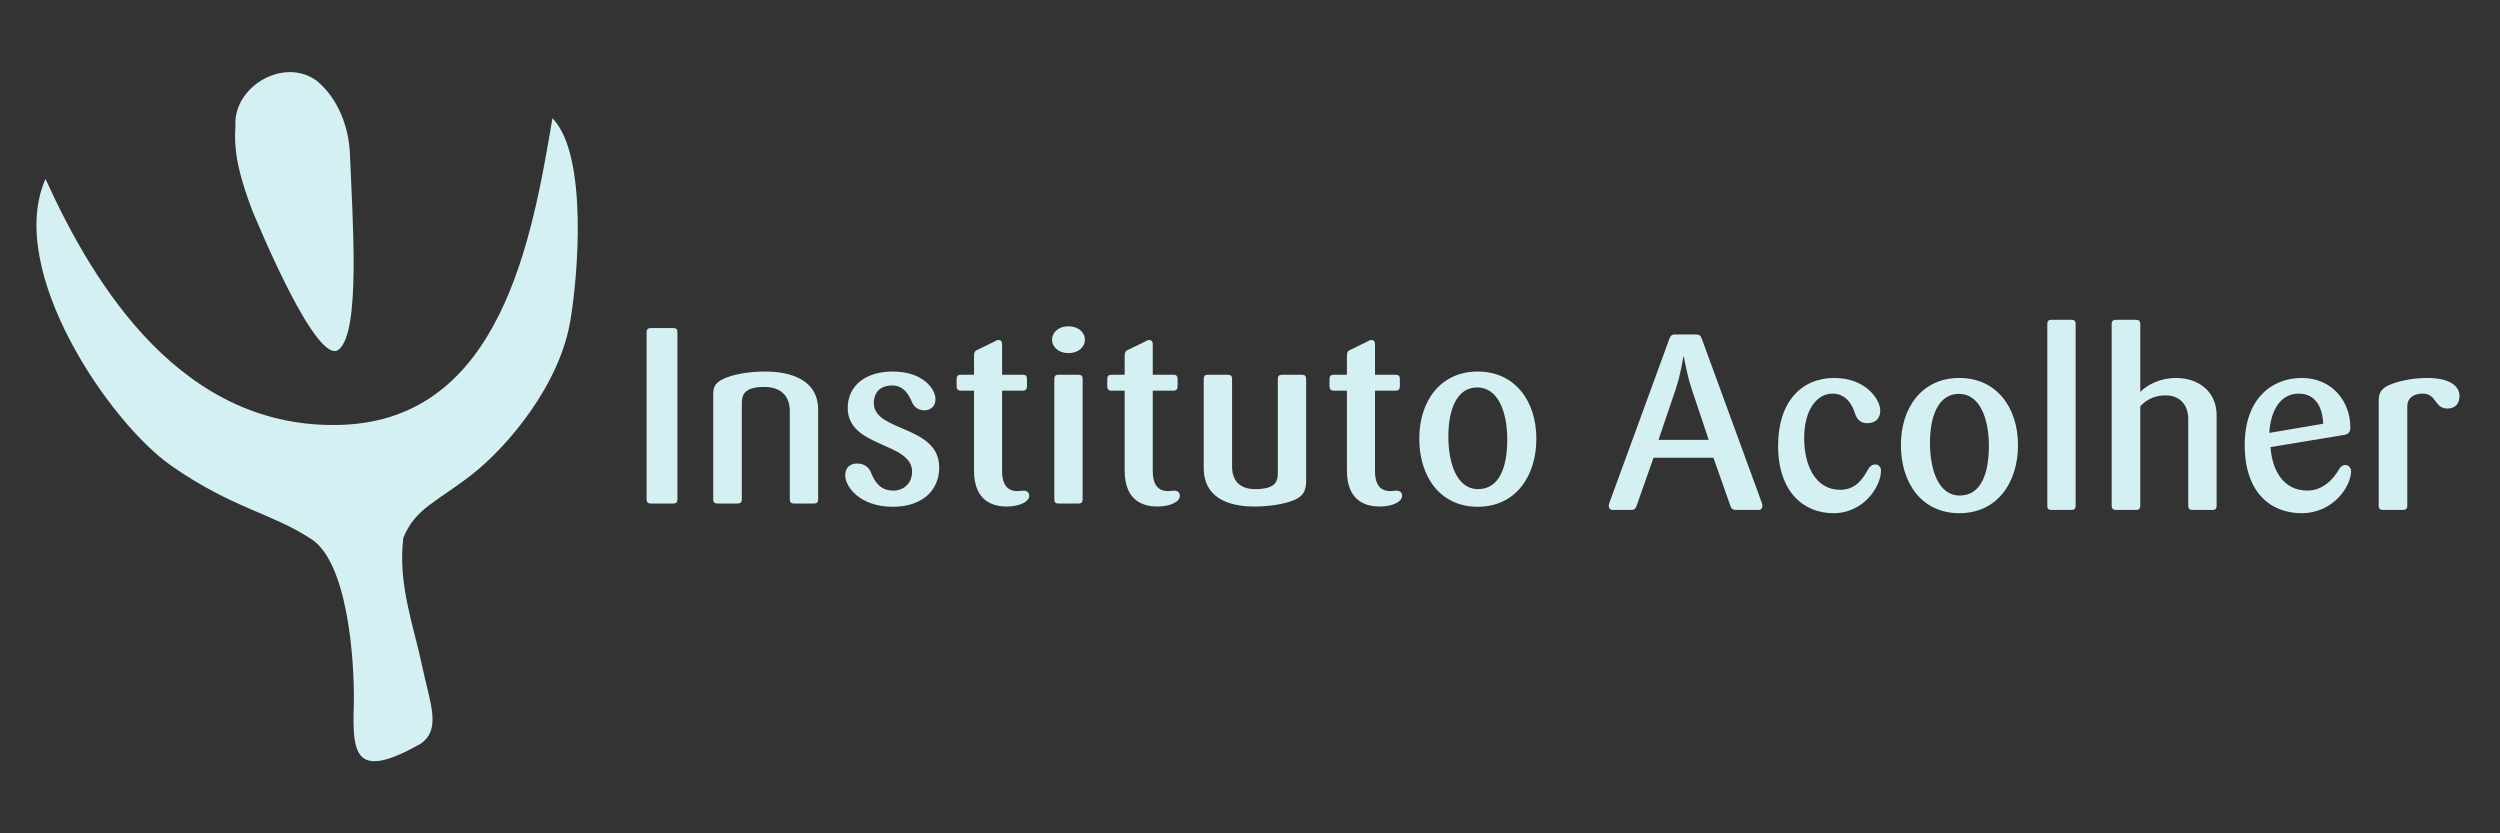 <?xml version="1.0" encoding="UTF-8" standalone="no"?>
<svg
   xmlns:dc="http://purl.org/dc/elements/1.1/"
   xmlns:cc="http://creativecommons.org/ns#"
   xmlns:rdf="http://www.w3.org/1999/02/22-rdf-syntax-ns#"
   xmlns:svg="http://www.w3.org/2000/svg"
   xmlns="http://www.w3.org/2000/svg"
   xmlns:xlink="http://www.w3.org/1999/xlink"
   xmlns:sodipodi="http://sodipodi.sourceforge.net/DTD/sodipodi-0.dtd"
   xmlns:inkscape="http://www.inkscape.org/namespaces/inkscape"
   width="3072"
   height="1024"
   viewBox="0 0 3072 1024"
   version="1.1"
   id="svg87"
   sodipodi:docname="ita-logo-mono-2_1024x1024.svg"
   inkscape:version="1.0.2 (e86c870879, 2021-01-15)">
  <rect x="0" y="0" width="3072" height="1024" fill="#333333" stroke="none"/>
  <sodipodi:namedview
     pagecolor="#ffffff"
     bordercolor="#666666"
     borderopacity="1"
     objecttolerance="10"
     gridtolerance="10"
     guidetolerance="10"
     inkscape:pageopacity="0"
     inkscape:pageshadow="2"
     inkscape:window-width="640"
     inkscape:window-height="480"
     id="namedview89"
     showgrid="false"
     inkscape:zoom="0.30694235"
     inkscape:cx="1280.0309"
     inkscape:cy="410.77721"
     inkscape:current-layer="svg87" />
  <defs
     id="defs46">
    <g
       id="g44">
      <symbol
         overflow="visible"
         id="glyph0-0">
        <path
           style="stroke:none"
           d=""
           id="path2" />
      </symbol>
      <symbol
         overflow="visible"
         id="glyph0-1">
        <path
           style="stroke:none"
           d="m 28.516,-2.406 v -95.359 c 0,-1.703 -0.703,-2.406 -2.406,-2.406 h -12.625 c -1.703,0 -2.562,0.703 -2.562,2.406 V -2.406 c 0,1.703 0.859,2.406 2.562,2.406 h 12.625 c 1.703,0 2.406,-0.703 2.406,-2.406 z m 0,0"
           id="path5" />
      </symbol>
      <symbol
         overflow="visible"
         id="glyph0-2">
        <path
           style="stroke:none"
           d="M 69.391,-2.406 V -53.5 c 0,-17.016 -15.328,-21.844 -30.375,-21.844 -10.5,0 -19.156,1.984 -23.828,4.25 -4.266,2.141 -5.688,4.125 -5.688,8.797 V -2.406 C 9.5,-0.703 10.359,0 12.062,0 h 11.203 c 1.703,0 2.562,-0.703 2.562,-2.406 V -57.188 c 0,-4.531 1.125,-9.359 12.625,-9.359 11.344,0 14.75,6.812 14.75,13.766 v 50.375 C 53.203,-0.703 53.922,0 55.625,0 h 11.344 c 1.703,0 2.422,-0.703 2.422,-2.406 z m 0,0"
           id="path8" />
      </symbol>
      <symbol
         overflow="visible"
         id="glyph0-3">
        <path
           style="stroke:none"
           d="m 59.594,-20.578 c 0,-24.266 -37.312,-20.141 -37.312,-36.75 0,-6.234 3.828,-10.062 10.5,-10.062 6.375,0 9.359,4.953 11.203,9.359 1.141,2.984 3.828,4.828 7.094,4.828 3.547,0 6.391,-2.141 6.391,-6.391 0,-5.672 -6.953,-15.75 -24.406,-15.75 -15.047,0 -25.688,7.656 -25.688,20.859 0,22.703 36.75,19.297 36.75,36.328 0,6.656 -4.969,10.781 -10.641,10.781 -7.656,0 -10.781,-5.109 -13.047,-10.781 -1.141,-2.844 -4.125,-4.688 -7.672,-4.688 -3.969,0 -6.812,2.266 -6.812,6.812 0,6.234 8.094,17.875 27.25,17.875 16.172,0 26.391,-8.938 26.391,-22.422 z m 0,0"
           id="path11" />
      </symbol>
      <symbol
         overflow="visible"
         id="glyph0-4">
        <path
           style="stroke:none"
           d="m 45.266,-4.406 c 0,-1.844 -1.141,-2.969 -3.406,-2.969 -1,0 -1.844,0.281 -3.266,0.281 -4.25,0 -8.797,-1.984 -8.797,-11.359 v -45.969 h 11.781 c 1.703,0 2.406,-0.844 2.406,-2.547 v -4.125 c 0,-1.703 -0.703,-2.406 -2.406,-2.406 h -11.781 v -17.453 c 0,-1.562 -0.703,-2.406 -2.266,-2.406 -0.719,0 -1.422,0.562 -1.984,0.844 l -10.219,4.969 c -1.422,0.703 -1.562,1.844 -1.562,3.828 V -73.5 H 6.25 c -1.703,0 -2.422,0.703 -2.422,2.406 v 4.125 c 0,1.703 0.719,2.547 2.422,2.547 h 7.516 v 45.688 c 0,17.734 11.344,20.438 18.578,20.438 7.391,0 12.922,-2.703 12.922,-6.109 z m 0,0"
           id="path14" />
      </symbol>
      <symbol
         overflow="visible"
         id="glyph0-5">
        <path
           style="stroke:none"
           d="m 27.672,-93.5 c 0,-4.266 -3.828,-7.672 -9.375,-7.672 -5.531,0 -9.359,3.406 -9.359,7.672 0,4.25 3.828,7.656 9.359,7.656 5.547,0 9.375,-3.406 9.375,-7.656 z m -1.281,91.094 v -68.688 c 0,-1.703 -0.703,-2.406 -2.406,-2.406 H 12.625 c -1.703,0 -2.406,0.703 -2.406,2.406 v 68.688 C 10.219,-0.703 10.922,0 12.625,0 h 11.359 c 1.703,0 2.406,-0.703 2.406,-2.406 z m 0,0"
           id="path17" />
      </symbol>
      <symbol
         overflow="visible"
         id="glyph0-6">
        <path
           style="stroke:none"
           d="M 67.969,-12.766 V -71.094 C 67.969,-72.797 67.25,-73.5 65.547,-73.5 h -11.344 c -1.703,0 -2.406,0.703 -2.406,2.406 v 53.781 c 0,5.25 -1.844,9.078 -13.062,9.078 -7.938,0 -13.047,-4.25 -13.047,-12.766 v -50.094 c 0,-1.703 -0.719,-2.406 -2.422,-2.406 H 11.922 C 10.219,-73.5 9.5,-72.797 9.5,-71.094 v 50.656 c 0,20.156 19.297,22.141 28.953,22.141 11.641,0 20.719,-2.406 24.406,-4.547 C 66.125,-4.688 67.969,-7.375 67.969,-12.766 Z m 0,0"
           id="path20" />
      </symbol>
      <symbol
         overflow="visible"
         id="glyph0-7">
        <path
           style="stroke:none"
           d="m 73.359,-37.031 c 0,-21.719 -12.484,-38.312 -33.484,-38.312 -21,0 -33.344,16.594 -33.344,38.312 0,21.703 11.922,38.875 33.344,38.875 21.422,0 33.484,-17.172 33.484,-38.875 z M 56.75,-36.609 c 0,15.469 -4.25,28.375 -16.734,28.375 -11.922,0 -16.891,-14.469 -16.891,-30.078 0,-15.328 4.828,-27.953 16.469,-27.953 12.047,0 17.156,14.188 17.156,29.656 z m 0,0"
           id="path23" />
      </symbol>
      <symbol
         overflow="visible"
         id="glyph0-8">
        <path
           style="stroke:none"
           d="m 90.094,-2.406 c 0,-0.719 -0.281,-1.562 -0.562,-2.281 L 55.484,-97.766 C 54.906,-99.469 54.062,-100.172 52.219,-100.172 H 40.297 c -1.984,0 -2.703,0.844 -3.266,2.406 L 2.984,-4.688 C 2.703,-3.828 2.406,-3.125 2.406,-2.406 2.406,-1 3.125,0 4.828,0 H 15.188 c 1.844,0 2.547,-0.844 3.109,-2.406 l 9.656,-27.391 h 34.188 l 9.656,27.391 C 72.359,-0.703 73.219,0 74.922,0 H 87.688 c 1.703,0 2.406,-1 2.406,-2.406 z M 59.453,-40.016 H 30.797 L 40.719,-69.25 c 2.703,-8.078 4.266,-18.297 4.266,-18.297 h 0.281 c 0,0 1.703,10.219 4.391,18.297 z m 0,0"
           id="path26" />
      </symbol>
      <symbol
         overflow="visible"
         id="glyph0-9">
        <path
           style="stroke:none"
           d="M 65.266,-22.422 C 65.266,-24.406 64,-25.969 62,-25.969 c -1.703,0 -3.109,1 -3.969,2.562 C 55.047,-18.016 50.938,-11.5 42,-11.5 27.953,-11.5 21.422,-25.25 21.422,-41 c 0,-16.75 7.672,-25.406 16.172,-25.406 8.656,0 11.781,7.953 12.781,11.203 0.984,3.125 2.969,5.688 6.953,5.688 4.812,0 7.516,-2.703 7.516,-7.234 0,-6.25 -8.234,-18.594 -26.25,-18.594 -18.594,0 -32.062,13.484 -32.062,38.594 0,26.953 15.031,38.594 31.5,38.594 17.734,0 27.234,-15.609 27.234,-24.266 z m 0,0"
           id="path29" />
      </symbol>
      <symbol
         overflow="visible"
         id="glyph0-10">
        <path
           style="stroke:none"
           d="m 26.391,-2.406 v -103.734 c 0,-1.703 -0.703,-2.406 -2.406,-2.406 H 12.625 c -1.703,0 -2.406,0.703 -2.406,2.406 V -2.406 C 10.219,-0.703 10.922,0 12.625,0 h 11.359 c 1.703,0 2.406,-0.703 2.406,-2.406 z m 0,0"
           id="path32" />
      </symbol>
      <symbol
         overflow="visible"
         id="glyph0-11">
        <path
           style="stroke:none"
           d="M 69.391,-2.406 V -54.062 c 0,-14.047 -10.938,-21.281 -23.141,-21.281 -9.078,0 -16.312,3.828 -20.422,7.953 v -38.75 c 0,-1.703 -0.859,-2.406 -2.562,-2.406 H 12.062 c -1.703,0 -2.562,0.703 -2.562,2.406 V -2.406 C 9.5,-0.703 10.359,0 12.062,0 h 11.203 c 1.703,0 2.562,-0.703 2.562,-2.406 v -56.766 c 3.406,-3.688 8.078,-6.234 14.469,-6.234 7.094,0 12.906,4.391 12.906,13.609 V -2.406 C 53.203,-0.703 53.922,0 55.625,0 h 11.344 c 1.703,0 2.422,-0.703 2.422,-2.406 z m 0,0"
           id="path35" />
      </symbol>
      <symbol
         overflow="visible"
         id="glyph0-12">
        <path
           style="stroke:none"
           d="m 67.25,-22.141 c 0,-1.844 -1.406,-3.547 -3.25,-3.547 -1.703,0 -2.984,1.281 -3.703,2.562 -2.969,5.25 -8.938,12.062 -18.016,12.062 -13.625,0 -20.141,-11.5 -21,-24.828 l 41.297,-6.812 c 2.969,-0.438 4.25,-1.422 4.25,-4.547 0,-14.328 -10.078,-28.094 -27.812,-28.094 -16.875,0 -32.484,11.781 -32.484,38.172 0,27.812 15.312,39.016 32.484,39.016 C 57.188,1.844 67.25,-13.625 67.25,-22.141 Z m -15.891,-27.094 -30.781,5.25 c 0.562,-11.062 5.391,-22.422 16.734,-22.422 10.078,0 13.625,8.375 14.047,17.172 z m 0,0"
           id="path38" />
      </symbol>
      <symbol
         overflow="visible"
         id="glyph0-13">
        <path
           style="stroke:none"
           d="m 55.625,-64.984 c 0,-5.672 -5.391,-10.359 -18.594,-10.359 -9.078,0 -17.312,2.125 -21.703,4.109 C 11.062,-69.25 9.5,-66.969 9.5,-62.297 V -2.406 C 9.5,-0.703 10.359,0 12.062,0 h 11.203 c 1.703,0 2.562,-0.703 2.562,-2.406 v -56.766 c 0,-4.531 3.406,-7.234 8.797,-7.234 8.078,0 6.516,8.516 14.188,8.516 4.391,0 6.812,-2.844 6.812,-7.094 z m 0,0"
           id="path41" />
      </symbol>
    </g>
  </defs>
  <path
     style="fill:#d4f0f3;fill-opacity:1;fill-rule:nonzero;stroke:none;stroke-width:1.546"
     d="M 434.79,865.319 C 435.781,807.202 426.421,690.172 382.259,662.261 333.026,629.966 286.636,625.237 210.675,572.453 134.714,519.668 6.204,332.033 55.933,219.888 116.042,352.311 224.443,528.865 419.929,522.054 c 195.492,-6.806 233.886,-228.354 258.898,-376.786 44.119,45.091 31.214,195.806 22.011,248.645 -13.032,79.131 -77.096,154.845 -120.515,188.849 -43.418,34.01 -70.104,41.74 -84.717,78.201 -7.059,57.072 13.213,109.73 22.947,156.645 9.74,46.909 24.378,78.304 -1.878,96.457 -79.542,44.632 -84.15,14.783 -81.885,-48.745 z M 309.583,257.66 c -12.126,-32.82 -23.159,-66.378 -20.254,-101.885 -3.635,-49.493 59.971,-86.589 100.418,-56.1 25.773,21.54 38.889,56.42 40.26,89.234 3.134,80.279 13.406,217.732 -13.46,240.444 C 389.675,452.071 316.419,273.808 309.583,257.66 Z m 0,0"
     id="path48" />
  <g
     style="fill:#d4f0f3;fill-opacity:1"
     id="g68"
     transform="matrix(2.153,0,0,2.153,-220.457,-686.708)">
    <use
       xlink:href="#glyph0-1"
       x="460.512"
       y="606.346"
       id="use50"
       width="100%"
       height="100%" />
    <use
       xlink:href="#glyph0-2"
       x="499.953"
       y="606.346"
       id="use52"
       width="100%"
       height="100%" />
    <use
       xlink:href="#glyph0-3"
       x="578.843"
       y="606.346"
       id="use54"
       width="100%"
       height="100%" />
    <use
       xlink:href="#glyph0-4"
       x="644.535"
       y="606.346"
       id="use56"
       width="100%"
       height="100%" />
    <use
       xlink:href="#glyph0-5"
       x="693.912"
       y="606.346"
       id="use58"
       width="100%"
       height="100%" />
    <use
       xlink:href="#glyph0-4"
       x="730.519"
       y="606.346"
       id="use60"
       width="100%"
       height="100%" />
    <use
       xlink:href="#glyph0-6"
       x="779.897"
       y="606.346"
       id="use62"
       width="100%"
       height="100%" />
    <use
       xlink:href="#glyph0-4"
       x="857.369"
       y="606.346"
       id="use64"
       width="100%"
       height="100%" />
    <use
       xlink:href="#glyph0-7"
       x="905.898"
       y="606.346"
       id="use66"
       width="100%"
       height="100%" />
  </g>
  <g
     style="fill:#d4f0f3;fill-opacity:1"
     id="g84"
     transform="matrix(2.153,0,0,2.153,961.871,-1018.638)">
    <use
       xlink:href="#glyph0-8"
       x="469.023"
       y="764.182"
       id="use70"
       width="100%"
       height="100%" />
    <use
       xlink:href="#glyph0-9"
       x="561.533"
       y="764.182"
       id="use72"
       width="100%"
       height="100%" />
    <use
       xlink:href="#glyph0-7"
       x="631.624"
       y="764.182"
       id="use74"
       width="100%"
       height="100%" />
    <use
       xlink:href="#glyph0-10"
       x="711.504"
       y="764.182"
       id="use76"
       width="100%"
       height="100%" />
    <use
       xlink:href="#glyph0-11"
       x="748.959"
       y="764.182"
       id="use78"
       width="100%"
       height="100%" />
    <use
       xlink:href="#glyph0-12"
       x="827.85"
       y="764.182"
       id="use80"
       width="100%"
       height="100%" />
    <use
       xlink:href="#glyph0-13"
       x="901.351"
       y="764.182"
       id="use82"
       width="100%"
       height="100%" />
  </g>
</svg>
